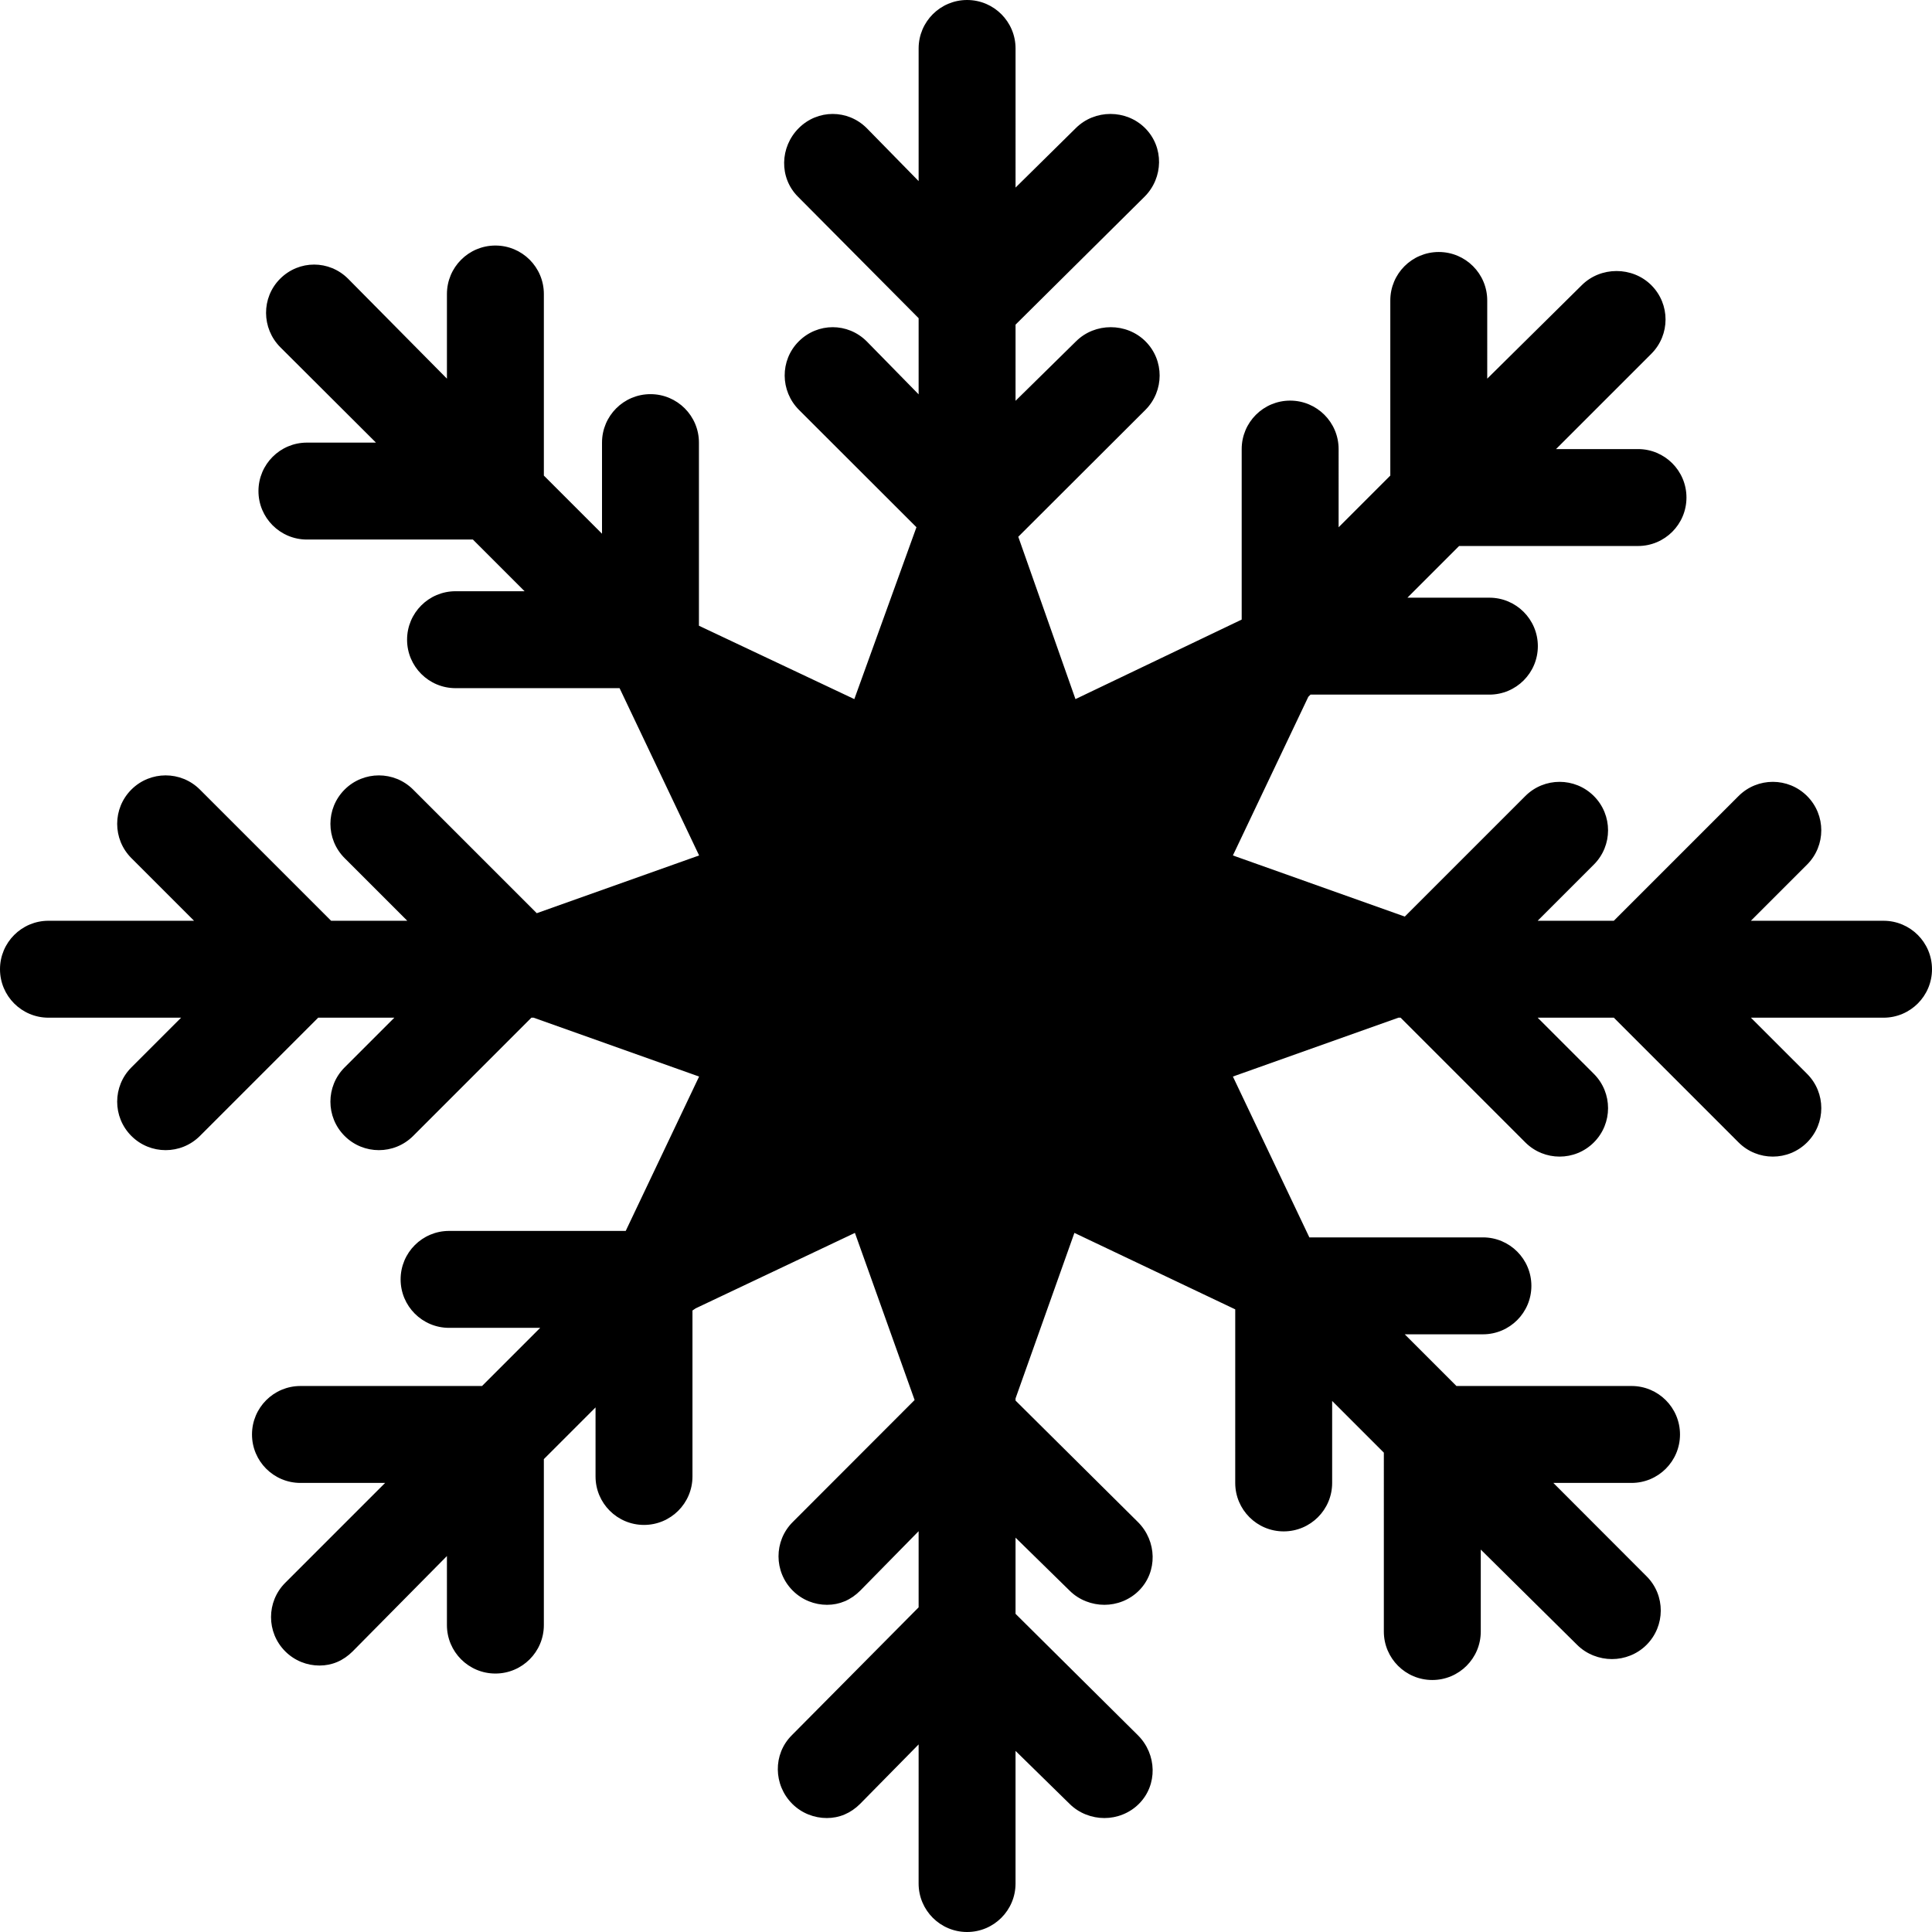 <?xml version="1.0" encoding="iso-8859-1"?>
<!-- Generator: Adobe Illustrator 17.1.0, SVG Export Plug-In . SVG Version: 6.00 Build 0)  -->
<!DOCTYPE svg PUBLIC "-//W3C//DTD SVG 1.1//EN" "http://www.w3.org/Graphics/SVG/1.1/DTD/svg11.dtd">
<svg version="1.1" id="Capa_1" xmlns="http://www.w3.org/2000/svg" xmlns:xlink="http://www.w3.org/1999/xlink" x="0px" y="0px"
	 viewBox="0 0 299 299" style="enable-background:new 0 0 299 299;" xml:space="preserve">
<path d="M291.5,142.5h-20.53l8.698-8.697c2.93-2.929,2.93-7.678,0.001-10.606c-2.929-2.93-7.678-2.929-10.606-0.001L249.757,142.5
	H237.97l8.698-8.697c2.93-2.929,2.93-7.678,0.001-10.606c-2.929-2.93-7.678-2.929-10.606-0.001l-18.656,18.655l-26.601-9.46
	l11.672-24.553l0.338-0.338H230.5c4.143,0,7.5-3.357,7.5-7.5s-3.357-7.5-7.5-7.5h-12.685l8-8H253.5c4.143,0,7.5-3.357,7.5-7.5
	s-3.357-7.5-7.5-7.5h-12.685l14.752-14.752c2.929-2.93,2.929-7.678,0-10.607c-2.93-2.928-7.844-2.928-10.774,0l-14.626,14.46V46.5
	c0-4.143-3.357-7.5-7.5-7.5c-4.143,0-7.5,3.357-7.5,7.5v27.101l-8,8V69.5c0-4.143-3.357-7.5-7.5-7.5c-4.143,0-7.5,3.357-7.5,7.5
	v26.387l-25.725,12.308l-8.851-25.126l19.672-19.631c2.929-2.929,2.95-7.678,0.02-10.606c-2.928-2.928-7.833-2.929-10.762,0.001
	l-9.352,9.196V50.242l19.97-19.805c2.929-2.929,3.012-7.678,0.082-10.606c-2.928-2.928-7.802-2.929-10.731,0.001l-9.321,9.196V7.5
	c0-4.143-3.357-7.5-7.5-7.5c-4.143,0-7.5,3.357-7.5,7.5v20.528l-8.03-8.196c-2.93-2.929-7.595-2.93-10.523-0.001
	c-2.93,2.929-3.055,7.678-0.126,10.606l18.679,18.805v11.786l-8.03-8.196c-2.93-2.929-7.595-2.93-10.523-0.001
	c-2.93,2.929-2.888,7.678,0.041,10.606l18.175,18.155l-9.615,26.602l-24.048-11.357V68.5c0-4.143-3.357-7.5-7.5-7.5
	s-7.5,3.357-7.5,7.5v14.101l-9-9V45.5c0-4.143-3.357-7.5-7.5-7.5s-7.5,3.357-7.5,7.5v13.101L53.875,43.142
	c-2.93-2.928-7.594-2.928-10.524,0c-2.929,2.93-2.887,7.678,0.042,10.607L58.185,68.5H47.5c-4.143,0-7.5,3.357-7.5,7.5
	s3.357,7.5,7.5,7.5h25.685l8,8H70.5c-4.143,0-7.5,3.357-7.5,7.5s3.357,7.5,7.5,7.5h25.387l12.308,25.891l-25.125,8.936
	l-19.132-19.131c-2.928-2.928-7.677-2.929-10.606,0.001c-2.929,2.929-2.929,7.678,0.001,10.606l9.698,9.697H51.243l-20.306-20.305
	c-2.928-2.928-7.677-2.929-10.606,0.001c-2.929,2.929-2.929,7.678,0.001,10.606l9.698,9.697H7.5c-4.143,0-7.5,3.357-7.5,7.5
	s3.357,7.5,7.5,7.5h20.527l-7.695,7.695c-2.93,2.929-2.93,7.678-0.001,10.607c1.465,1.465,3.384,2.197,5.304,2.197
	c1.919,0,3.839-0.732,5.303-2.196L49.241,157.5h11.786l-7.695,7.695c-2.93,2.929-2.93,7.678-0.001,10.607
	c1.465,1.465,3.384,2.197,5.304,2.197c1.919,0,3.839-0.732,5.303-2.196L82.241,157.5h0.338l25.615,9.109L96.837,190.5H69.5
	c-4.143,0-7.5,3.357-7.5,7.5s3.357,7.5,7.5,7.5h14.101l-9,9H46.5c-4.143,0-7.5,3.357-7.5,7.5s3.357,7.5,7.5,7.5h13.101
	l-15.459,15.459c-2.929,2.93-2.929,7.678,0,10.607c1.465,1.464,3.385,2.196,5.304,2.196c1.919,0,3.672-0.732,5.137-2.196
	l14.584-14.751V251.5c0,4.143,3.357,7.5,7.5,7.5s7.5-3.357,7.5-7.5v-25.685l8-8V228.5c0,4.143,3.357,7.5,7.5,7.5s7.5-3.357,7.5-7.5
	v-25.685l0.504-0.338l24.637-11.672l9.238,25.864l-18.871,18.893c-2.929,2.929-2.918,7.678,0.011,10.606
	c1.464,1.464,3.389,2.196,5.308,2.196s3.675-0.732,5.14-2.197l9.032-9.196v11.786l-19.637,19.805
	c-2.929,2.929-2.845,7.678,0.084,10.606c1.464,1.464,3.425,2.196,5.344,2.196s3.693-0.732,5.158-2.197l9.051-9.196V291.5
	c0,4.143,3.357,7.5,7.5,7.5c4.143,0,7.5-3.357,7.5-7.5v-20.528l8.363,8.196c1.465,1.465,3.467,2.197,5.387,2.197
	c1.919,0,3.881-0.732,5.344-2.196c2.93-2.929,2.784-7.678-0.145-10.606l-18.949-18.805v-11.786l8.363,8.196
	c1.465,1.465,3.467,2.197,5.387,2.197c1.919,0,3.881-0.732,5.344-2.196c2.93-2.929,2.784-7.678-0.145-10.606l-18.949-18.805v-0.335
	l9.108-25.617l24.892,11.833V229.5c0,4.143,3.357,7.5,7.5,7.5c4.143,0,7.5-3.357,7.5-7.5v-12.685l8,8V252.5
	c0,4.143,3.357,7.5,7.5,7.5c4.143,0,7.5-3.357,7.5-7.5v-12.685l14.918,14.752c1.465,1.464,3.468,2.196,5.387,2.196
	c1.919,0,3.88-0.732,5.345-2.196c2.929-2.93,2.949-7.678,0.021-10.607l-14.439-14.46H252.5c4.143,0,7.5-3.357,7.5-7.5
	s-3.357-7.5-7.5-7.5h-27.101l-8-8H229.5c4.143,0,7.5-3.357,7.5-7.5s-3.357-7.5-7.5-7.5h-26.862l-11.832-24.891l25.615-9.109h0.338
	l19.304,19.303c1.464,1.464,3.384,2.196,5.303,2.196c1.919,0,3.839-0.732,5.304-2.197c2.929-2.929,2.929-7.678-0.001-10.607
	l-8.696-8.695h11.787l19.304,19.303c1.464,1.464,3.384,2.196,5.303,2.196c1.919,0,3.839-0.732,5.304-2.197
	c2.929-2.929,2.929-7.678-0.001-10.607l-8.696-8.695H291.5c4.143,0,7.5-3.357,7.5-7.5S295.643,142.5,291.5,142.5z"/>
<g>
</g>
<g>
</g>
<g>
</g>
<g>
</g>
<g>
</g>
<g>
</g>
<g>
</g>
<g>
</g>
<g>
</g>
<g>
</g>
<g>
</g>
<g>
</g>
<g>
</g>
<g>
</g>
<g>
</g>
</svg>
